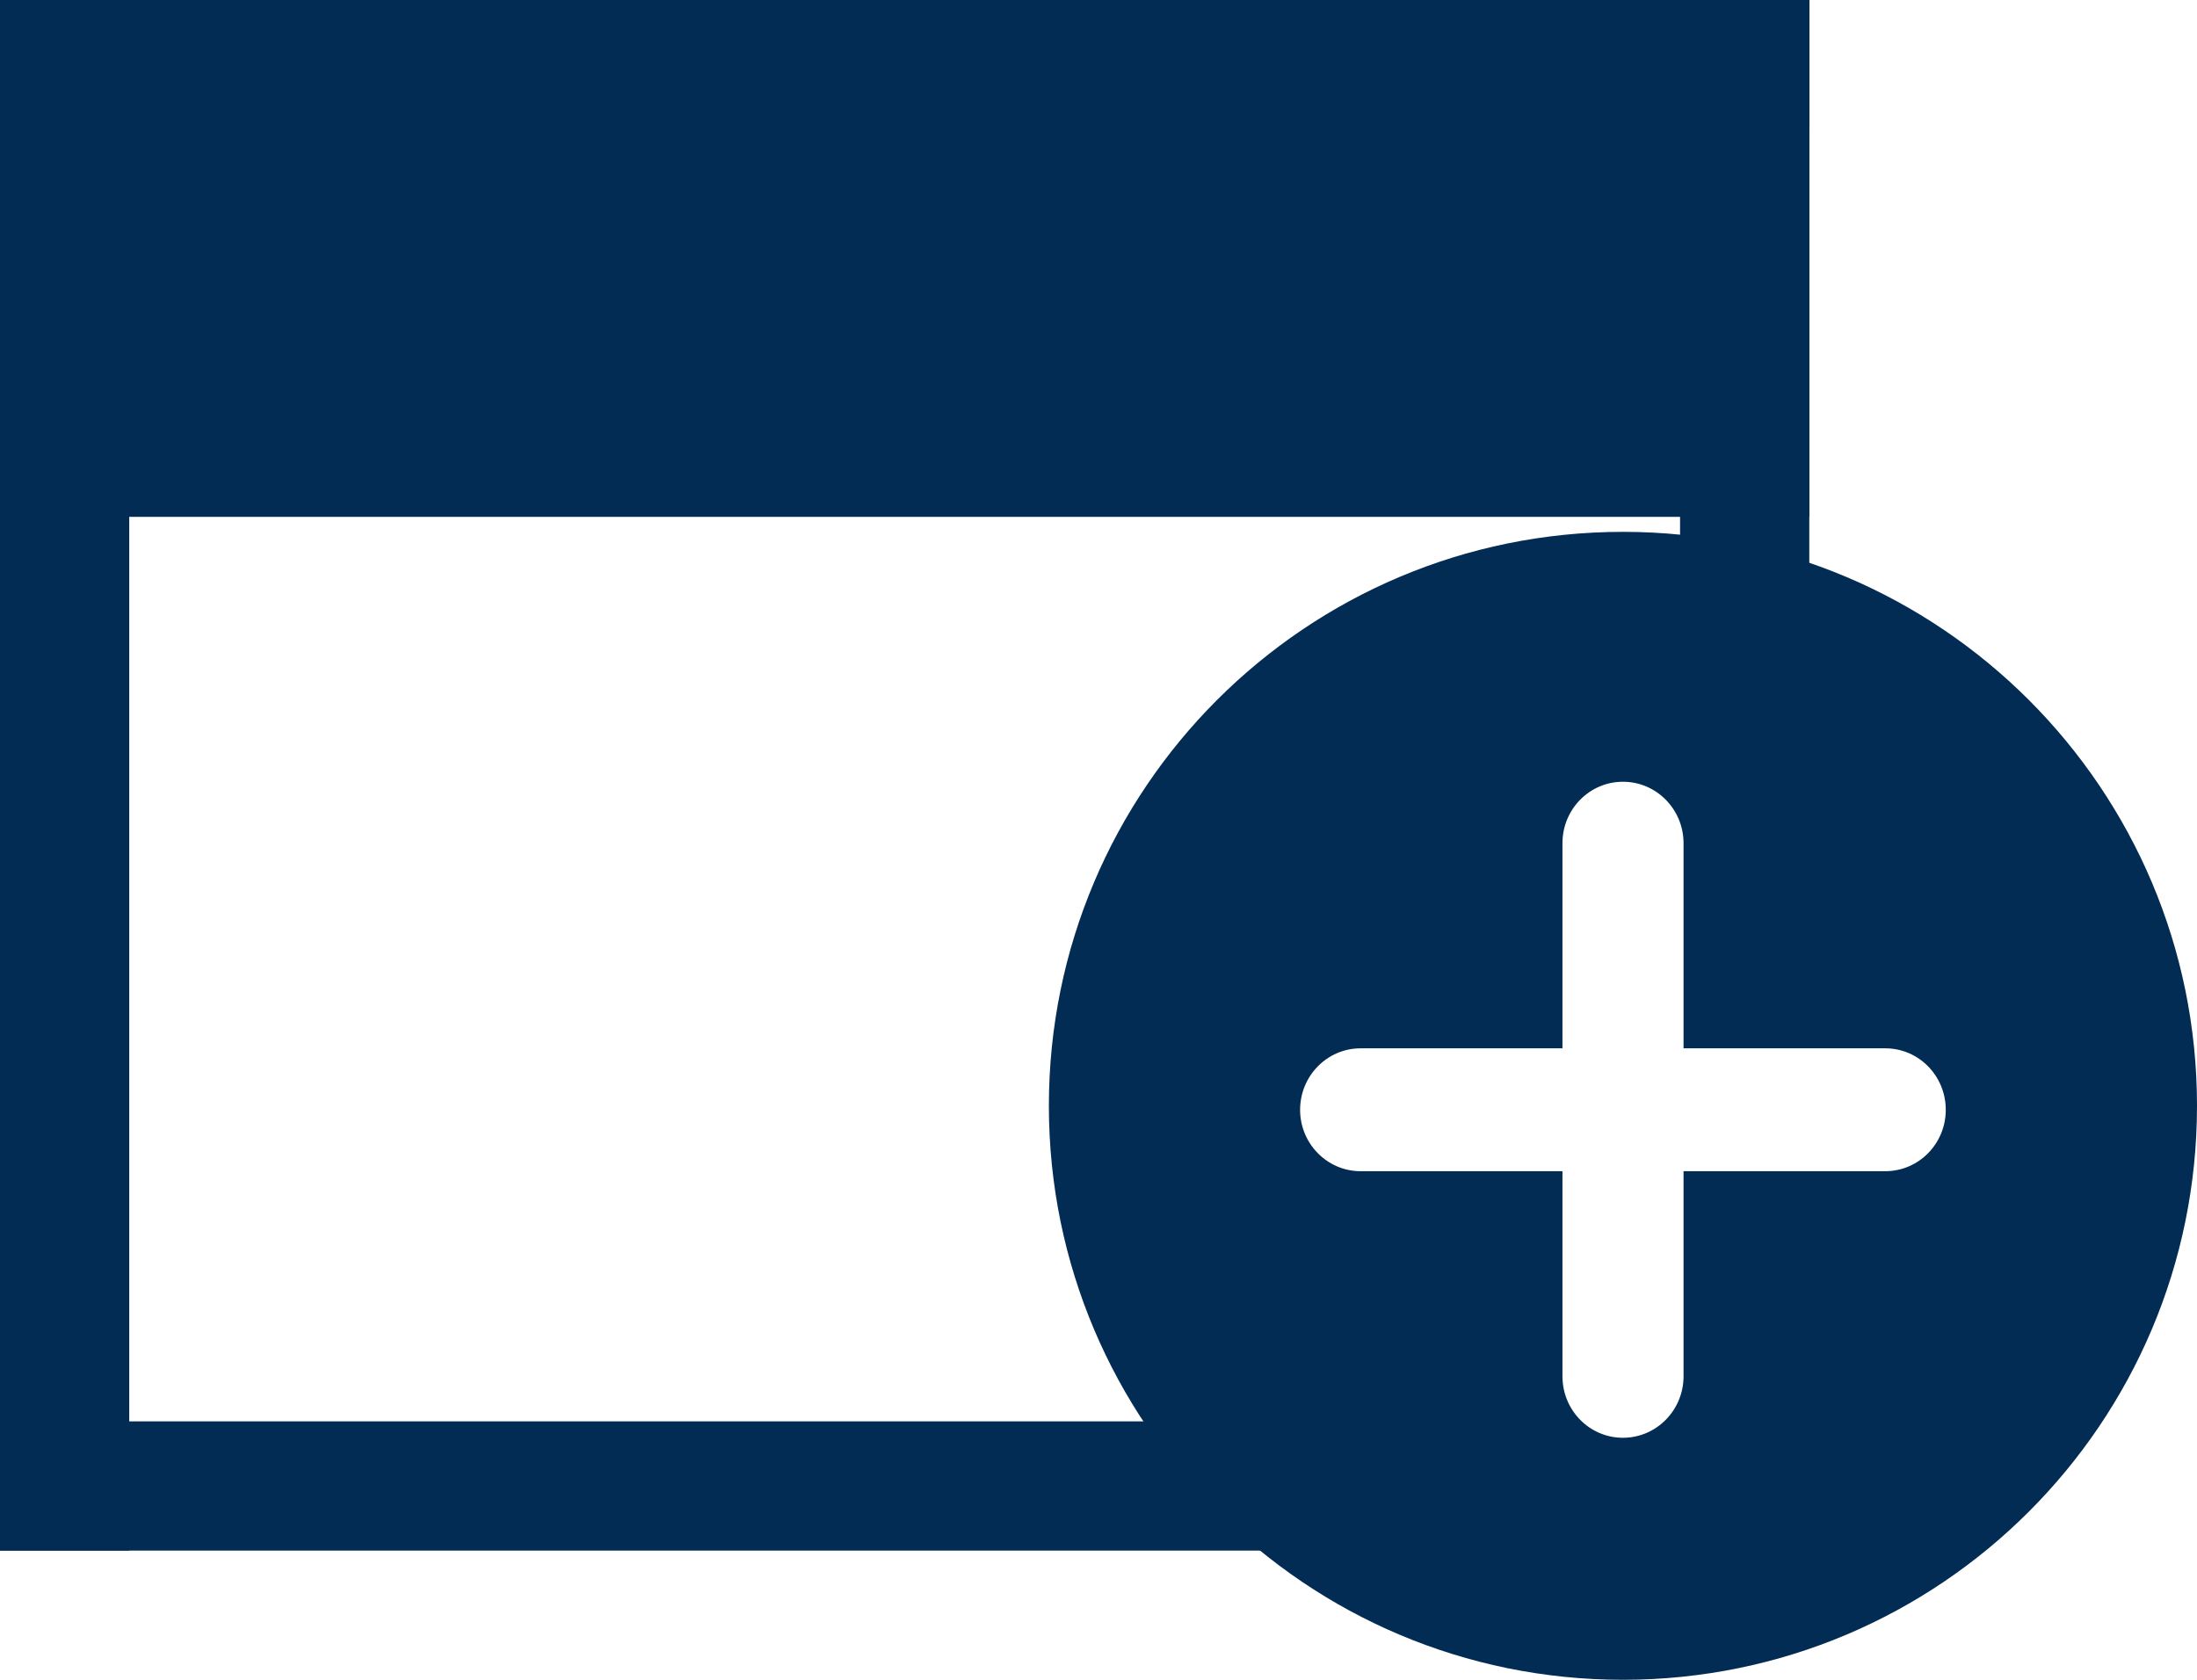 <?xml version="1.0" encoding="UTF-8" standalone="no"?>
<svg width="17px" height="13px" viewBox="0 0 17 13" version="1.1" xmlns="http://www.w3.org/2000/svg" xmlns:xlink="http://www.w3.org/1999/xlink" xmlns:sketch="http://www.bohemiancoding.com/sketch/ns">
    <!-- Generator: Sketch 3.4.4 (17249) - http://www.bohemiancoding.com/sketch -->
    <title>i-addcalendar--primary</title>
    <desc>Created with Sketch.</desc>
    <defs></defs>
    <g id="Alpha-Wireframes-Styled" stroke="none" stroke-width="1" fill="none" fill-rule="evenodd" sketch:type="MSPage">
        <g id="Calendar_monthly" sketch:type="MSArtboardGroup" transform="translate(-404, -994)" fill="#022C53">
            <g id="i-addcalendar--primary" sketch:type="MSLayerGroup" transform="translate(404, 994)">
                <rect id="Rectangle-203" sketch:type="MSShapeGroup" x="0" y="0" width="14" height="4"></rect>
                <rect id="Rectangle-1223" sketch:type="MSShapeGroup" x="0" y="0" width="1" height="12"></rect>
                <rect id="Rectangle-1224" sketch:type="MSShapeGroup" x="0" y="11" width="12" height="1"></rect>
                <rect id="Rectangle-1225" sketch:type="MSShapeGroup" x="13" y="0" width="1" height="6"></rect>
                <rect id="Rectangle-1226" sketch:type="MSShapeGroup" x="0" y="0" width="14" height="1"></rect>
                <path d="M12.558,13 C15.011,13 17,11.011 17,8.558 C17,6.105 15.011,4.116 12.558,4.116 C10.105,4.116 8.116,6.105 8.116,8.558 C8.116,11.011 10.105,13 12.558,13 Z M13.027,6.526 L13.027,8.113 L14.588,8.113 C14.847,8.113 15.056,8.326 15.056,8.589 C15.056,8.851 14.847,9.064 14.588,9.064 L13.027,9.064 L13.027,10.651 C13.027,10.914 12.817,11.127 12.558,11.127 C12.299,11.127 12.09,10.914 12.09,10.651 L12.09,9.064 L10.528,9.064 C10.27,9.064 10.06,8.851 10.06,8.589 C10.06,8.326 10.27,8.113 10.528,8.113 L12.09,8.113 L12.09,6.526 C12.09,6.263 12.299,6.05 12.558,6.05 C12.817,6.05 13.027,6.263 13.027,6.526 Z" id="Oval-284-Copy-2" sketch:type="MSShapeGroup"></path>
            </g>
        </g>
    </g>
</svg>